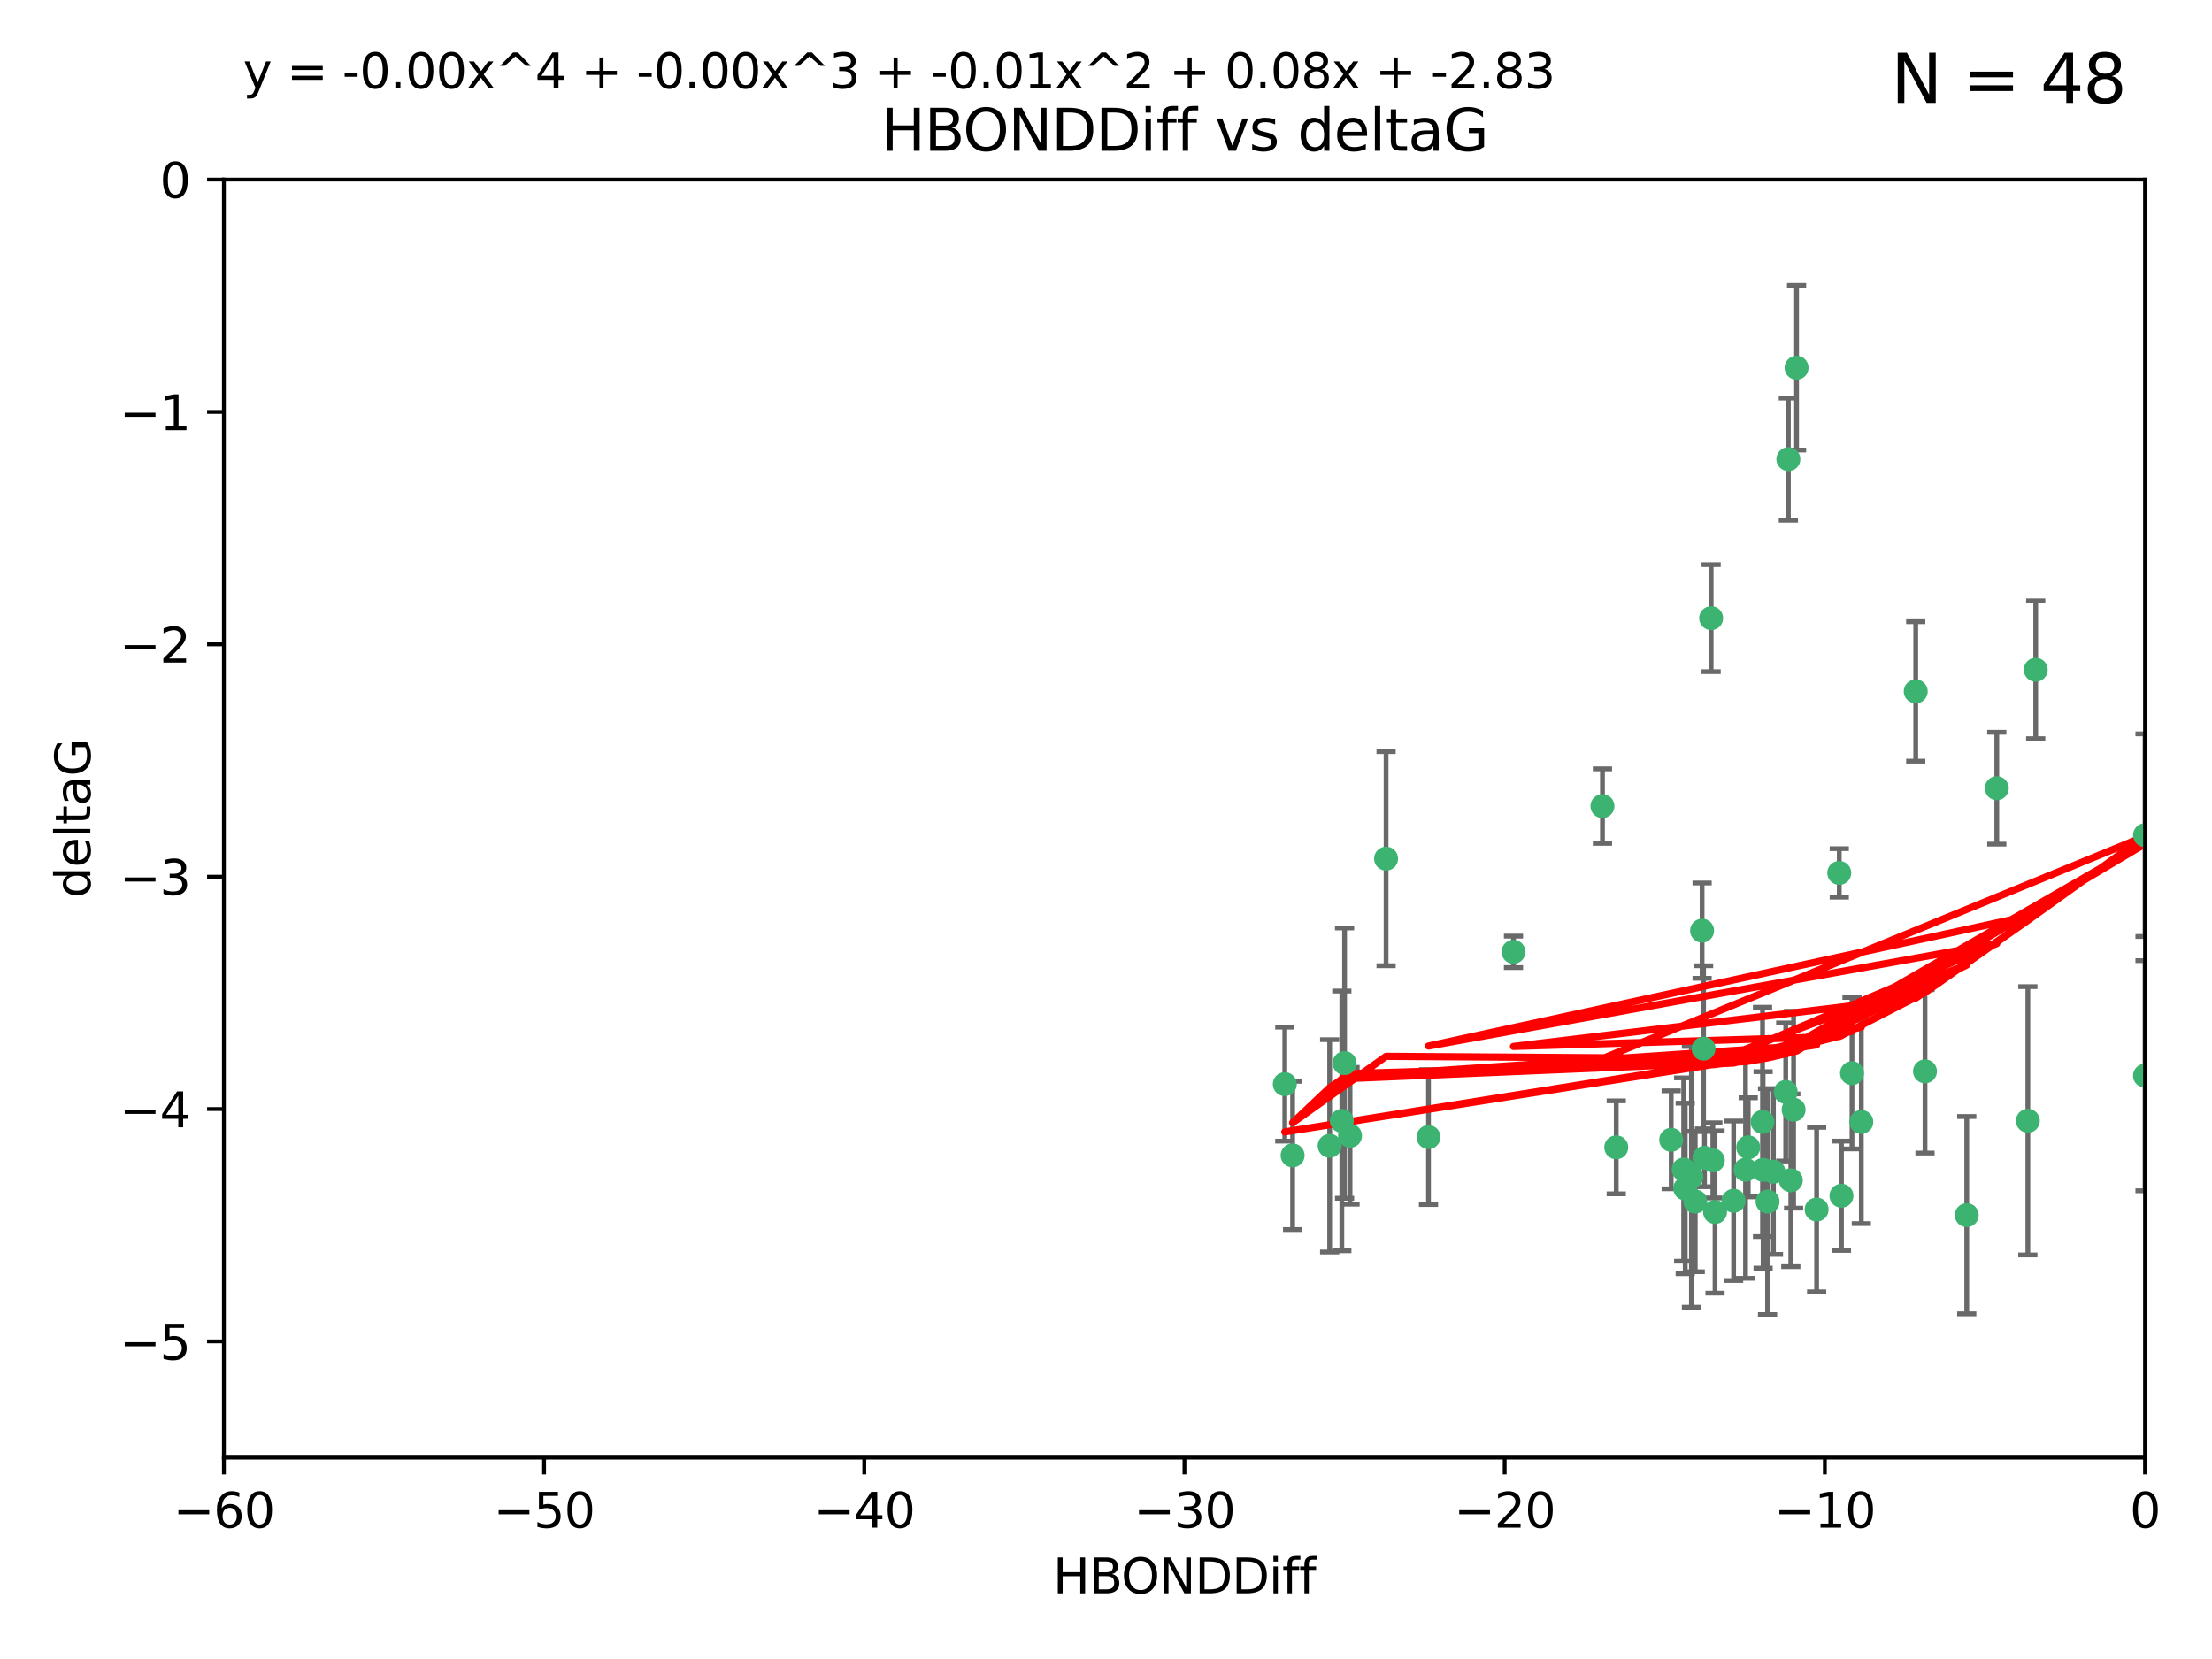 <?xml version="1.0" encoding="utf-8" standalone="no"?>
<!DOCTYPE svg PUBLIC "-//W3C//DTD SVG 1.1//EN"
  "http://www.w3.org/Graphics/SVG/1.1/DTD/svg11.dtd">
<svg xmlns:xlink="http://www.w3.org/1999/xlink" width="460.8pt" height="345.6pt" viewBox="0 0 460.8 345.6" xmlns="http://www.w3.org/2000/svg" version="1.1">
 <defs>
  <style type="text/css">*{stroke-linejoin: round; stroke-linecap: butt}</style>
 </defs>
 <g id="figure_1">
  <g id="patch_1">
   <path d="M 0 345.6 
L 460.8 345.6 
L 460.8 0 
L 0 0 
z
" style="fill: #ffffff"/>
  </g>
  <g id="axes_1">
   <g id="patch_2">
    <path d="M 46.64 303.64 
L 446.85 303.64 
L 446.85 37.411 
L 46.64 37.411 
z
" style="fill: #ffffff"/>
   </g>
   <g id="PathCollection_1">
    <defs>
     <path id="md01dcda04d" d="M 0 1.118 
C 0.297 1.118 0.581 1 0.791 0.791 
C 1 0.581 1.118 0.297 1.118 0 
C 1.118 -0.297 1 -0.581 0.791 -0.791 
C 0.581 -1 0.297 -1.118 0 -1.118 
C -0.297 -1.118 -0.581 -1 -0.791 -0.791 
C -1 -0.581 -1.118 -0.297 -1.118 0 
C -1.118 0.297 -1 0.581 -0.791 0.791 
C -0.581 1 -0.297 1.118 0 1.118 
z
" style="stroke: #3cb371"/>
    </defs>
    <g clip-path="url(#p0877b8b61f)">
     <use xlink:href="#md01dcda04d" x="364.189" y="239.011" style="fill: #3cb371; stroke: #3cb371"/>
     <use xlink:href="#md01dcda04d" x="368.215" y="250.316" style="fill: #3cb371; stroke: #3cb371"/>
     <use xlink:href="#md01dcda04d" x="373.059" y="245.88" style="fill: #3cb371; stroke: #3cb371"/>
     <use xlink:href="#md01dcda04d" x="373.64" y="231.167" style="fill: #3cb371; stroke: #3cb371"/>
     <use xlink:href="#md01dcda04d" x="352.356" y="245.151" style="fill: #3cb371; stroke: #3cb371"/>
     <use xlink:href="#md01dcda04d" x="336.694" y="239.012" style="fill: #3cb371; stroke: #3cb371"/>
     <use xlink:href="#md01dcda04d" x="351.062" y="247.575" style="fill: #3cb371; stroke: #3cb371"/>
     <use xlink:href="#md01dcda04d" x="383.608" y="249.096" style="fill: #3cb371; stroke: #3cb371"/>
     <use xlink:href="#md01dcda04d" x="361.144" y="250.142" style="fill: #3cb371; stroke: #3cb371"/>
     <use xlink:href="#md01dcda04d" x="350.738" y="243.641" style="fill: #3cb371; stroke: #3cb371"/>
     <use xlink:href="#md01dcda04d" x="378.435" y="251.967" style="fill: #3cb371; stroke: #3cb371"/>
     <use xlink:href="#md01dcda04d" x="280.099" y="221.462" style="fill: #3cb371; stroke: #3cb371"/>
     <use xlink:href="#md01dcda04d" x="279.527" y="233.502" style="fill: #3cb371; stroke: #3cb371"/>
     <use xlink:href="#md01dcda04d" x="348.14" y="237.443" style="fill: #3cb371; stroke: #3cb371"/>
     <use xlink:href="#md01dcda04d" x="363.626" y="243.675" style="fill: #3cb371; stroke: #3cb371"/>
     <use xlink:href="#md01dcda04d" x="281.237" y="236.602" style="fill: #3cb371; stroke: #3cb371"/>
     <use xlink:href="#md01dcda04d" x="276.992" y="238.695" style="fill: #3cb371; stroke: #3cb371"/>
     <use xlink:href="#md01dcda04d" x="269.274" y="240.695" style="fill: #3cb371; stroke: #3cb371"/>
     <use xlink:href="#md01dcda04d" x="288.745" y="178.869" style="fill: #3cb371; stroke: #3cb371"/>
     <use xlink:href="#md01dcda04d" x="367.286" y="243.713" style="fill: #3cb371; stroke: #3cb371"/>
     <use xlink:href="#md01dcda04d" x="367.169" y="233.712" style="fill: #3cb371; stroke: #3cb371"/>
     <use xlink:href="#md01dcda04d" x="356.818" y="241.73" style="fill: #3cb371; stroke: #3cb371"/>
     <use xlink:href="#md01dcda04d" x="369.439" y="244.088" style="fill: #3cb371; stroke: #3cb371"/>
     <use xlink:href="#md01dcda04d" x="461.043" y="141.469" style="fill: #3cb371; stroke: #3cb371"/>
     <use xlink:href="#md01dcda04d" x="374.258" y="76.602" style="fill: #3cb371; stroke: #3cb371"/>
     <use xlink:href="#md01dcda04d" x="355.078" y="241.193" style="fill: #3cb371; stroke: #3cb371"/>
     <use xlink:href="#md01dcda04d" x="387.747" y="233.723" style="fill: #3cb371; stroke: #3cb371"/>
     <use xlink:href="#md01dcda04d" x="357.274" y="252.481" style="fill: #3cb371; stroke: #3cb371"/>
     <use xlink:href="#md01dcda04d" x="353.151" y="250.302" style="fill: #3cb371; stroke: #3cb371"/>
     <use xlink:href="#md01dcda04d" x="385.806" y="223.559" style="fill: #3cb371; stroke: #3cb371"/>
     <use xlink:href="#md01dcda04d" x="354.578" y="193.873" style="fill: #3cb371; stroke: #3cb371"/>
     <use xlink:href="#md01dcda04d" x="372.551" y="95.653" style="fill: #3cb371; stroke: #3cb371"/>
     <use xlink:href="#md01dcda04d" x="371.999" y="227.477" style="fill: #3cb371; stroke: #3cb371"/>
     <use xlink:href="#md01dcda04d" x="409.709" y="253.138" style="fill: #3cb371; stroke: #3cb371"/>
     <use xlink:href="#md01dcda04d" x="354.889" y="218.451" style="fill: #3cb371; stroke: #3cb371"/>
     <use xlink:href="#md01dcda04d" x="267.647" y="225.849" style="fill: #3cb371; stroke: #3cb371"/>
     <use xlink:href="#md01dcda04d" x="356.461" y="128.766" style="fill: #3cb371; stroke: #3cb371"/>
     <use xlink:href="#md01dcda04d" x="415.968" y="164.196" style="fill: #3cb371; stroke: #3cb371"/>
     <use xlink:href="#md01dcda04d" x="297.583" y="236.875" style="fill: #3cb371; stroke: #3cb371"/>
     <use xlink:href="#md01dcda04d" x="424.077" y="139.522" style="fill: #3cb371; stroke: #3cb371"/>
     <use xlink:href="#md01dcda04d" x="399.08" y="144.029" style="fill: #3cb371; stroke: #3cb371"/>
     <use xlink:href="#md01dcda04d" x="315.286" y="198.286" style="fill: #3cb371; stroke: #3cb371"/>
     <use xlink:href="#md01dcda04d" x="383.153" y="181.846" style="fill: #3cb371; stroke: #3cb371"/>
     <use xlink:href="#md01dcda04d" x="401.013" y="223.183" style="fill: #3cb371; stroke: #3cb371"/>
     <use xlink:href="#md01dcda04d" x="422.439" y="233.481" style="fill: #3cb371; stroke: #3cb371"/>
     <use xlink:href="#md01dcda04d" x="446.85" y="173.979" style="fill: #3cb371; stroke: #3cb371"/>
     <use xlink:href="#md01dcda04d" x="446.85" y="224.085" style="fill: #3cb371; stroke: #3cb371"/>
     <use xlink:href="#md01dcda04d" x="333.82" y="167.925" style="fill: #3cb371; stroke: #3cb371"/>
    </g>
   </g>
   <g id="matplotlib.axis_1">
    <g id="xtick_1">
     <g id="line2d_1">
      <defs>
       <path id="meee7276024" d="M 0 0 
L 0 3.5 
" style="stroke: #000000; stroke-width: 0.8"/>
      </defs>
      <g>
       <use xlink:href="#meee7276024" x="46.64" y="303.64" style="stroke: #000000; stroke-width: 0.8"/>
      </g>
     </g>
     <g id="text_1">
      <!-- −60 -->
      <g transform="translate(36.088 318.238)scale(0.1 -0.1)">
       <defs>
        <path id="DejaVuSans-2212" d="M 678 2272 
L 4684 2272 
L 4684 1741 
L 678 1741 
L 678 2272 
z
" transform="scale(0.016)"/>
        <path id="DejaVuSans-36" d="M 2113 2584 
Q 1688 2584 1439 2293 
Q 1191 2003 1191 1497 
Q 1191 994 1439 701 
Q 1688 409 2113 409 
Q 2538 409 2786 701 
Q 3034 994 3034 1497 
Q 3034 2003 2786 2293 
Q 2538 2584 2113 2584 
z
M 3366 4563 
L 3366 3988 
Q 3128 4100 2886 4159 
Q 2644 4219 2406 4219 
Q 1781 4219 1451 3797 
Q 1122 3375 1075 2522 
Q 1259 2794 1537 2939 
Q 1816 3084 2150 3084 
Q 2853 3084 3261 2657 
Q 3669 2231 3669 1497 
Q 3669 778 3244 343 
Q 2819 -91 2113 -91 
Q 1303 -91 875 529 
Q 447 1150 447 2328 
Q 447 3434 972 4092 
Q 1497 4750 2381 4750 
Q 2619 4750 2861 4703 
Q 3103 4656 3366 4563 
z
" transform="scale(0.016)"/>
        <path id="DejaVuSans-30" d="M 2034 4250 
Q 1547 4250 1301 3770 
Q 1056 3291 1056 2328 
Q 1056 1369 1301 889 
Q 1547 409 2034 409 
Q 2525 409 2770 889 
Q 3016 1369 3016 2328 
Q 3016 3291 2770 3770 
Q 2525 4250 2034 4250 
z
M 2034 4750 
Q 2819 4750 3233 4129 
Q 3647 3509 3647 2328 
Q 3647 1150 3233 529 
Q 2819 -91 2034 -91 
Q 1250 -91 836 529 
Q 422 1150 422 2328 
Q 422 3509 836 4129 
Q 1250 4750 2034 4750 
z
" transform="scale(0.016)"/>
       </defs>
       <use xlink:href="#DejaVuSans-2212"/>
       <use xlink:href="#DejaVuSans-36" x="83.789"/>
       <use xlink:href="#DejaVuSans-30" x="147.412"/>
      </g>
     </g>
    </g>
    <g id="xtick_2">
     <g id="line2d_2">
      <g>
       <use xlink:href="#meee7276024" x="113.342" y="303.64" style="stroke: #000000; stroke-width: 0.8"/>
      </g>
     </g>
     <g id="text_2">
      <!-- −50 -->
      <g transform="translate(102.789 318.238)scale(0.1 -0.1)">
       <defs>
        <path id="DejaVuSans-35" d="M 691 4666 
L 3169 4666 
L 3169 4134 
L 1269 4134 
L 1269 2991 
Q 1406 3038 1543 3061 
Q 1681 3084 1819 3084 
Q 2600 3084 3056 2656 
Q 3513 2228 3513 1497 
Q 3513 744 3044 326 
Q 2575 -91 1722 -91 
Q 1428 -91 1123 -41 
Q 819 9 494 109 
L 494 744 
Q 775 591 1075 516 
Q 1375 441 1709 441 
Q 2250 441 2565 725 
Q 2881 1009 2881 1497 
Q 2881 1984 2565 2268 
Q 2250 2553 1709 2553 
Q 1456 2553 1204 2497 
Q 953 2441 691 2322 
L 691 4666 
z
" transform="scale(0.016)"/>
       </defs>
       <use xlink:href="#DejaVuSans-2212"/>
       <use xlink:href="#DejaVuSans-35" x="83.789"/>
       <use xlink:href="#DejaVuSans-30" x="147.412"/>
      </g>
     </g>
    </g>
    <g id="xtick_3">
     <g id="line2d_3">
      <g>
       <use xlink:href="#meee7276024" x="180.043" y="303.64" style="stroke: #000000; stroke-width: 0.8"/>
      </g>
     </g>
     <g id="text_3">
      <!-- −40 -->
      <g transform="translate(169.491 318.238)scale(0.1 -0.1)">
       <defs>
        <path id="DejaVuSans-34" d="M 2419 4116 
L 825 1625 
L 2419 1625 
L 2419 4116 
z
M 2253 4666 
L 3047 4666 
L 3047 1625 
L 3713 1625 
L 3713 1100 
L 3047 1100 
L 3047 0 
L 2419 0 
L 2419 1100 
L 313 1100 
L 313 1709 
L 2253 4666 
z
" transform="scale(0.016)"/>
       </defs>
       <use xlink:href="#DejaVuSans-2212"/>
       <use xlink:href="#DejaVuSans-34" x="83.789"/>
       <use xlink:href="#DejaVuSans-30" x="147.412"/>
      </g>
     </g>
    </g>
    <g id="xtick_4">
     <g id="line2d_4">
      <g>
       <use xlink:href="#meee7276024" x="246.745" y="303.64" style="stroke: #000000; stroke-width: 0.8"/>
      </g>
     </g>
     <g id="text_4">
      <!-- −30 -->
      <g transform="translate(236.193 318.238)scale(0.1 -0.1)">
       <defs>
        <path id="DejaVuSans-33" d="M 2597 2516 
Q 3050 2419 3304 2112 
Q 3559 1806 3559 1356 
Q 3559 666 3084 287 
Q 2609 -91 1734 -91 
Q 1441 -91 1130 -33 
Q 819 25 488 141 
L 488 750 
Q 750 597 1062 519 
Q 1375 441 1716 441 
Q 2309 441 2620 675 
Q 2931 909 2931 1356 
Q 2931 1769 2642 2001 
Q 2353 2234 1838 2234 
L 1294 2234 
L 1294 2753 
L 1863 2753 
Q 2328 2753 2575 2939 
Q 2822 3125 2822 3475 
Q 2822 3834 2567 4026 
Q 2313 4219 1838 4219 
Q 1578 4219 1281 4162 
Q 984 4106 628 3988 
L 628 4550 
Q 988 4650 1302 4700 
Q 1616 4750 1894 4750 
Q 2613 4750 3031 4423 
Q 3450 4097 3450 3541 
Q 3450 3153 3228 2886 
Q 3006 2619 2597 2516 
z
" transform="scale(0.016)"/>
       </defs>
       <use xlink:href="#DejaVuSans-2212"/>
       <use xlink:href="#DejaVuSans-33" x="83.789"/>
       <use xlink:href="#DejaVuSans-30" x="147.412"/>
      </g>
     </g>
    </g>
    <g id="xtick_5">
     <g id="line2d_5">
      <g>
       <use xlink:href="#meee7276024" x="313.447" y="303.64" style="stroke: #000000; stroke-width: 0.8"/>
      </g>
     </g>
     <g id="text_5">
      <!-- −20 -->
      <g transform="translate(302.894 318.238)scale(0.1 -0.1)">
       <defs>
        <path id="DejaVuSans-32" d="M 1228 531 
L 3431 531 
L 3431 0 
L 469 0 
L 469 531 
Q 828 903 1448 1529 
Q 2069 2156 2228 2338 
Q 2531 2678 2651 2914 
Q 2772 3150 2772 3378 
Q 2772 3750 2511 3984 
Q 2250 4219 1831 4219 
Q 1534 4219 1204 4116 
Q 875 4013 500 3803 
L 500 4441 
Q 881 4594 1212 4672 
Q 1544 4750 1819 4750 
Q 2544 4750 2975 4387 
Q 3406 4025 3406 3419 
Q 3406 3131 3298 2873 
Q 3191 2616 2906 2266 
Q 2828 2175 2409 1742 
Q 1991 1309 1228 531 
z
" transform="scale(0.016)"/>
       </defs>
       <use xlink:href="#DejaVuSans-2212"/>
       <use xlink:href="#DejaVuSans-32" x="83.789"/>
       <use xlink:href="#DejaVuSans-30" x="147.412"/>
      </g>
     </g>
    </g>
    <g id="xtick_6">
     <g id="line2d_6">
      <g>
       <use xlink:href="#meee7276024" x="380.148" y="303.64" style="stroke: #000000; stroke-width: 0.8"/>
      </g>
     </g>
     <g id="text_6">
      <!-- −10 -->
      <g transform="translate(369.596 318.238)scale(0.1 -0.1)">
       <defs>
        <path id="DejaVuSans-31" d="M 794 531 
L 1825 531 
L 1825 4091 
L 703 3866 
L 703 4441 
L 1819 4666 
L 2450 4666 
L 2450 531 
L 3481 531 
L 3481 0 
L 794 0 
L 794 531 
z
" transform="scale(0.016)"/>
       </defs>
       <use xlink:href="#DejaVuSans-2212"/>
       <use xlink:href="#DejaVuSans-31" x="83.789"/>
       <use xlink:href="#DejaVuSans-30" x="147.412"/>
      </g>
     </g>
    </g>
    <g id="xtick_7">
     <g id="line2d_7">
      <g>
       <use xlink:href="#meee7276024" x="446.85" y="303.64" style="stroke: #000000; stroke-width: 0.8"/>
      </g>
     </g>
     <g id="text_7">
      <!-- 0 -->
      <g transform="translate(443.669 318.238)scale(0.1 -0.1)">
       <use xlink:href="#DejaVuSans-30"/>
      </g>
     </g>
    </g>
    <g id="text_8">
     <!-- HBONDDiff -->
     <g transform="translate(219.356 331.917)scale(0.1 -0.1)">
      <defs>
       <path id="DejaVuSans-48" d="M 628 4666 
L 1259 4666 
L 1259 2753 
L 3553 2753 
L 3553 4666 
L 4184 4666 
L 4184 0 
L 3553 0 
L 3553 2222 
L 1259 2222 
L 1259 0 
L 628 0 
L 628 4666 
z
" transform="scale(0.016)"/>
       <path id="DejaVuSans-42" d="M 1259 2228 
L 1259 519 
L 2272 519 
Q 2781 519 3026 730 
Q 3272 941 3272 1375 
Q 3272 1813 3026 2020 
Q 2781 2228 2272 2228 
L 1259 2228 
z
M 1259 4147 
L 1259 2741 
L 2194 2741 
Q 2656 2741 2882 2914 
Q 3109 3088 3109 3444 
Q 3109 3797 2882 3972 
Q 2656 4147 2194 4147 
L 1259 4147 
z
M 628 4666 
L 2241 4666 
Q 2963 4666 3353 4366 
Q 3744 4066 3744 3513 
Q 3744 3084 3544 2831 
Q 3344 2578 2956 2516 
Q 3422 2416 3680 2098 
Q 3938 1781 3938 1306 
Q 3938 681 3513 340 
Q 3088 0 2303 0 
L 628 0 
L 628 4666 
z
" transform="scale(0.016)"/>
       <path id="DejaVuSans-4f" d="M 2522 4238 
Q 1834 4238 1429 3725 
Q 1025 3213 1025 2328 
Q 1025 1447 1429 934 
Q 1834 422 2522 422 
Q 3209 422 3611 934 
Q 4013 1447 4013 2328 
Q 4013 3213 3611 3725 
Q 3209 4238 2522 4238 
z
M 2522 4750 
Q 3503 4750 4090 4092 
Q 4678 3434 4678 2328 
Q 4678 1225 4090 567 
Q 3503 -91 2522 -91 
Q 1538 -91 948 565 
Q 359 1222 359 2328 
Q 359 3434 948 4092 
Q 1538 4750 2522 4750 
z
" transform="scale(0.016)"/>
       <path id="DejaVuSans-4e" d="M 628 4666 
L 1478 4666 
L 3547 763 
L 3547 4666 
L 4159 4666 
L 4159 0 
L 3309 0 
L 1241 3903 
L 1241 0 
L 628 0 
L 628 4666 
z
" transform="scale(0.016)"/>
       <path id="DejaVuSans-44" d="M 1259 4147 
L 1259 519 
L 2022 519 
Q 2988 519 3436 956 
Q 3884 1394 3884 2338 
Q 3884 3275 3436 3711 
Q 2988 4147 2022 4147 
L 1259 4147 
z
M 628 4666 
L 1925 4666 
Q 3281 4666 3915 4102 
Q 4550 3538 4550 2338 
Q 4550 1131 3912 565 
Q 3275 0 1925 0 
L 628 0 
L 628 4666 
z
" transform="scale(0.016)"/>
       <path id="DejaVuSans-69" d="M 603 3500 
L 1178 3500 
L 1178 0 
L 603 0 
L 603 3500 
z
M 603 4863 
L 1178 4863 
L 1178 4134 
L 603 4134 
L 603 4863 
z
" transform="scale(0.016)"/>
       <path id="DejaVuSans-66" d="M 2375 4863 
L 2375 4384 
L 1825 4384 
Q 1516 4384 1395 4259 
Q 1275 4134 1275 3809 
L 1275 3500 
L 2222 3500 
L 2222 3053 
L 1275 3053 
L 1275 0 
L 697 0 
L 697 3053 
L 147 3053 
L 147 3500 
L 697 3500 
L 697 3744 
Q 697 4328 969 4595 
Q 1241 4863 1831 4863 
L 2375 4863 
z
" transform="scale(0.016)"/>
      </defs>
      <use xlink:href="#DejaVuSans-48"/>
      <use xlink:href="#DejaVuSans-42" x="75.195"/>
      <use xlink:href="#DejaVuSans-4f" x="142.049"/>
      <use xlink:href="#DejaVuSans-4e" x="220.76"/>
      <use xlink:href="#DejaVuSans-44" x="295.564"/>
      <use xlink:href="#DejaVuSans-44" x="372.566"/>
      <use xlink:href="#DejaVuSans-69" x="449.568"/>
      <use xlink:href="#DejaVuSans-66" x="477.352"/>
      <use xlink:href="#DejaVuSans-66" x="512.557"/>
     </g>
    </g>
   </g>
   <g id="matplotlib.axis_2">
    <g id="ytick_1">
     <g id="line2d_8">
      <defs>
       <path id="mfb190c8346" d="M 0 0 
L -3.5 0 
" style="stroke: #000000; stroke-width: 0.8"/>
      </defs>
      <g>
       <use xlink:href="#mfb190c8346" x="46.64" y="279.437" style="stroke: #000000; stroke-width: 0.8"/>
      </g>
     </g>
     <g id="text_9">
      <!-- −5 -->
      <g transform="translate(24.898 283.237)scale(0.1 -0.1)">
       <use xlink:href="#DejaVuSans-2212"/>
       <use xlink:href="#DejaVuSans-35" x="83.789"/>
      </g>
     </g>
    </g>
    <g id="ytick_2">
     <g id="line2d_9">
      <g>
       <use xlink:href="#mfb190c8346" x="46.64" y="231.032" style="stroke: #000000; stroke-width: 0.8"/>
      </g>
     </g>
     <g id="text_10">
      <!-- −4 -->
      <g transform="translate(24.898 234.831)scale(0.1 -0.1)">
       <use xlink:href="#DejaVuSans-2212"/>
       <use xlink:href="#DejaVuSans-34" x="83.789"/>
      </g>
     </g>
    </g>
    <g id="ytick_3">
     <g id="line2d_10">
      <g>
       <use xlink:href="#mfb190c8346" x="46.64" y="182.627" style="stroke: #000000; stroke-width: 0.8"/>
      </g>
     </g>
     <g id="text_11">
      <!-- −3 -->
      <g transform="translate(24.898 186.426)scale(0.1 -0.1)">
       <use xlink:href="#DejaVuSans-2212"/>
       <use xlink:href="#DejaVuSans-33" x="83.789"/>
      </g>
     </g>
    </g>
    <g id="ytick_4">
     <g id="line2d_11">
      <g>
       <use xlink:href="#mfb190c8346" x="46.64" y="134.222" style="stroke: #000000; stroke-width: 0.8"/>
      </g>
     </g>
     <g id="text_12">
      <!-- −2 -->
      <g transform="translate(24.898 138.021)scale(0.1 -0.1)">
       <use xlink:href="#DejaVuSans-2212"/>
       <use xlink:href="#DejaVuSans-32" x="83.789"/>
      </g>
     </g>
    </g>
    <g id="ytick_5">
     <g id="line2d_12">
      <g>
       <use xlink:href="#mfb190c8346" x="46.64" y="85.816" style="stroke: #000000; stroke-width: 0.8"/>
      </g>
     </g>
     <g id="text_13">
      <!-- −1 -->
      <g transform="translate(24.898 89.616)scale(0.1 -0.1)">
       <use xlink:href="#DejaVuSans-2212"/>
       <use xlink:href="#DejaVuSans-31" x="83.789"/>
      </g>
     </g>
    </g>
    <g id="ytick_6">
     <g id="line2d_13">
      <g>
       <use xlink:href="#mfb190c8346" x="46.64" y="37.411" style="stroke: #000000; stroke-width: 0.8"/>
      </g>
     </g>
     <g id="text_14">
      <!-- 0 -->
      <g transform="translate(33.278 41.21)scale(0.1 -0.1)">
       <use xlink:href="#DejaVuSans-30"/>
      </g>
     </g>
    </g>
    <g id="text_15">
     <!-- deltaG -->
     <g transform="translate(18.818 187.064)rotate(-90)scale(0.1 -0.1)">
      <defs>
       <path id="DejaVuSans-64" d="M 2906 2969 
L 2906 4863 
L 3481 4863 
L 3481 0 
L 2906 0 
L 2906 525 
Q 2725 213 2448 61 
Q 2172 -91 1784 -91 
Q 1150 -91 751 415 
Q 353 922 353 1747 
Q 353 2572 751 3078 
Q 1150 3584 1784 3584 
Q 2172 3584 2448 3432 
Q 2725 3281 2906 2969 
z
M 947 1747 
Q 947 1113 1208 752 
Q 1469 391 1925 391 
Q 2381 391 2643 752 
Q 2906 1113 2906 1747 
Q 2906 2381 2643 2742 
Q 2381 3103 1925 3103 
Q 1469 3103 1208 2742 
Q 947 2381 947 1747 
z
" transform="scale(0.016)"/>
       <path id="DejaVuSans-65" d="M 3597 1894 
L 3597 1613 
L 953 1613 
Q 991 1019 1311 708 
Q 1631 397 2203 397 
Q 2534 397 2845 478 
Q 3156 559 3463 722 
L 3463 178 
Q 3153 47 2828 -22 
Q 2503 -91 2169 -91 
Q 1331 -91 842 396 
Q 353 884 353 1716 
Q 353 2575 817 3079 
Q 1281 3584 2069 3584 
Q 2775 3584 3186 3129 
Q 3597 2675 3597 1894 
z
M 3022 2063 
Q 3016 2534 2758 2815 
Q 2500 3097 2075 3097 
Q 1594 3097 1305 2825 
Q 1016 2553 972 2059 
L 3022 2063 
z
" transform="scale(0.016)"/>
       <path id="DejaVuSans-6c" d="M 603 4863 
L 1178 4863 
L 1178 0 
L 603 0 
L 603 4863 
z
" transform="scale(0.016)"/>
       <path id="DejaVuSans-74" d="M 1172 4494 
L 1172 3500 
L 2356 3500 
L 2356 3053 
L 1172 3053 
L 1172 1153 
Q 1172 725 1289 603 
Q 1406 481 1766 481 
L 2356 481 
L 2356 0 
L 1766 0 
Q 1100 0 847 248 
Q 594 497 594 1153 
L 594 3053 
L 172 3053 
L 172 3500 
L 594 3500 
L 594 4494 
L 1172 4494 
z
" transform="scale(0.016)"/>
       <path id="DejaVuSans-61" d="M 2194 1759 
Q 1497 1759 1228 1600 
Q 959 1441 959 1056 
Q 959 750 1161 570 
Q 1363 391 1709 391 
Q 2188 391 2477 730 
Q 2766 1069 2766 1631 
L 2766 1759 
L 2194 1759 
z
M 3341 1997 
L 3341 0 
L 2766 0 
L 2766 531 
Q 2569 213 2275 61 
Q 1981 -91 1556 -91 
Q 1019 -91 701 211 
Q 384 513 384 1019 
Q 384 1609 779 1909 
Q 1175 2209 1959 2209 
L 2766 2209 
L 2766 2266 
Q 2766 2663 2505 2880 
Q 2244 3097 1772 3097 
Q 1472 3097 1187 3025 
Q 903 2953 641 2809 
L 641 3341 
Q 956 3463 1253 3523 
Q 1550 3584 1831 3584 
Q 2591 3584 2966 3190 
Q 3341 2797 3341 1997 
z
" transform="scale(0.016)"/>
       <path id="DejaVuSans-47" d="M 3809 666 
L 3809 1919 
L 2778 1919 
L 2778 2438 
L 4434 2438 
L 4434 434 
Q 4069 175 3628 42 
Q 3188 -91 2688 -91 
Q 1594 -91 976 548 
Q 359 1188 359 2328 
Q 359 3472 976 4111 
Q 1594 4750 2688 4750 
Q 3144 4750 3555 4637 
Q 3966 4525 4313 4306 
L 4313 3634 
Q 3963 3931 3569 4081 
Q 3175 4231 2741 4231 
Q 1884 4231 1454 3753 
Q 1025 3275 1025 2328 
Q 1025 1384 1454 906 
Q 1884 428 2741 428 
Q 3075 428 3337 486 
Q 3600 544 3809 666 
z
" transform="scale(0.016)"/>
      </defs>
      <use xlink:href="#DejaVuSans-64"/>
      <use xlink:href="#DejaVuSans-65" x="63.477"/>
      <use xlink:href="#DejaVuSans-6c" x="125"/>
      <use xlink:href="#DejaVuSans-74" x="152.783"/>
      <use xlink:href="#DejaVuSans-61" x="191.992"/>
      <use xlink:href="#DejaVuSans-47" x="253.271"/>
     </g>
    </g>
   </g>
   <g id="LineCollection_1">
    <path d="M 364.189 249.332 
L 364.189 228.691 
" clip-path="url(#p0877b8b61f)" style="fill: none; stroke: #696969"/>
    <path d="M 368.215 273.851 
L 368.215 226.78 
" clip-path="url(#p0877b8b61f)" style="fill: none; stroke: #696969"/>
    <path d="M 373.059 263.87 
L 373.059 227.891 
" clip-path="url(#p0877b8b61f)" style="fill: none; stroke: #696969"/>
    <path d="M 373.64 251.678 
L 373.64 210.656 
" clip-path="url(#p0877b8b61f)" style="fill: none; stroke: #696969"/>
    <path d="M 352.356 272.312 
L 352.356 217.99 
" clip-path="url(#p0877b8b61f)" style="fill: none; stroke: #696969"/>
    <path d="M 336.694 248.696 
L 336.694 229.327 
" clip-path="url(#p0877b8b61f)" style="fill: none; stroke: #696969"/>
    <path d="M 351.062 265.34 
L 351.062 229.81 
" clip-path="url(#p0877b8b61f)" style="fill: none; stroke: #696969"/>
    <path d="M 383.608 260.481 
L 383.608 237.71 
" clip-path="url(#p0877b8b61f)" style="fill: none; stroke: #696969"/>
    <path d="M 361.144 266.753 
L 361.144 233.531 
" clip-path="url(#p0877b8b61f)" style="fill: none; stroke: #696969"/>
    <path d="M 350.738 262.737 
L 350.738 224.544 
" clip-path="url(#p0877b8b61f)" style="fill: none; stroke: #696969"/>
    <path d="M 378.435 269.097 
L 378.435 234.836 
" clip-path="url(#p0877b8b61f)" style="fill: none; stroke: #696969"/>
    <path d="M 280.099 249.617 
L 280.099 193.307 
" clip-path="url(#p0877b8b61f)" style="fill: none; stroke: #696969"/>
    <path d="M 279.527 260.554 
L 279.527 206.45 
" clip-path="url(#p0877b8b61f)" style="fill: none; stroke: #696969"/>
    <path d="M 348.14 247.65 
L 348.14 227.236 
" clip-path="url(#p0877b8b61f)" style="fill: none; stroke: #696969"/>
    <path d="M 363.626 266.303 
L 363.626 221.048 
" clip-path="url(#p0877b8b61f)" style="fill: none; stroke: #696969"/>
    <path d="M 281.237 250.846 
L 281.237 222.359 
" clip-path="url(#p0877b8b61f)" style="fill: none; stroke: #696969"/>
    <path d="M 276.992 260.812 
L 276.992 216.578 
" clip-path="url(#p0877b8b61f)" style="fill: none; stroke: #696969"/>
    <path d="M 269.274 256.139 
L 269.274 225.251 
" clip-path="url(#p0877b8b61f)" style="fill: none; stroke: #696969"/>
    <path d="M 288.745 201.178 
L 288.745 156.56 
" clip-path="url(#p0877b8b61f)" style="fill: none; stroke: #696969"/>
    <path d="M 367.286 264.178 
L 367.286 223.248 
" clip-path="url(#p0877b8b61f)" style="fill: none; stroke: #696969"/>
    <path d="M 367.169 257.598 
L 367.169 209.826 
" clip-path="url(#p0877b8b61f)" style="fill: none; stroke: #696969"/>
    <path d="M 356.818 249.557 
L 356.818 233.903 
" clip-path="url(#p0877b8b61f)" style="fill: none; stroke: #696969"/>
    <path d="M 369.439 261.318 
L 369.439 226.858 
" clip-path="url(#p0877b8b61f)" style="fill: none; stroke: #696969"/>
    <path d="M 461.043 146.137 
L 461.043 136.802 
" clip-path="url(#p0877b8b61f)" style="fill: none; stroke: #696969"/>
    <path d="M 374.258 93.762 
L 374.258 59.442 
" clip-path="url(#p0877b8b61f)" style="fill: none; stroke: #696969"/>
    <path d="M 355.078 247.22 
L 355.078 235.166 
" clip-path="url(#p0877b8b61f)" style="fill: none; stroke: #696969"/>
    <path d="M 387.747 254.896 
L 387.747 212.549 
" clip-path="url(#p0877b8b61f)" style="fill: none; stroke: #696969"/>
    <path d="M 357.274 269.381 
L 357.274 235.581 
" clip-path="url(#p0877b8b61f)" style="fill: none; stroke: #696969"/>
    <path d="M 353.151 264.925 
L 353.151 235.679 
" clip-path="url(#p0877b8b61f)" style="fill: none; stroke: #696969"/>
    <path d="M 385.806 239.336 
L 385.806 207.781 
" clip-path="url(#p0877b8b61f)" style="fill: none; stroke: #696969"/>
    <path d="M 354.578 203.802 
L 354.578 183.944 
" clip-path="url(#p0877b8b61f)" style="fill: none; stroke: #696969"/>
    <path d="M 372.551 108.382 
L 372.551 82.923 
" clip-path="url(#p0877b8b61f)" style="fill: none; stroke: #696969"/>
    <path d="M 371.999 241.86 
L 371.999 213.095 
" clip-path="url(#p0877b8b61f)" style="fill: none; stroke: #696969"/>
    <path d="M 409.709 273.691 
L 409.709 232.586 
" clip-path="url(#p0877b8b61f)" style="fill: none; stroke: #696969"/>
    <path d="M 354.889 235.713 
L 354.889 201.188 
" clip-path="url(#p0877b8b61f)" style="fill: none; stroke: #696969"/>
    <path d="M 267.647 237.72 
L 267.647 213.978 
" clip-path="url(#p0877b8b61f)" style="fill: none; stroke: #696969"/>
    <path d="M 356.461 139.92 
L 356.461 117.611 
" clip-path="url(#p0877b8b61f)" style="fill: none; stroke: #696969"/>
    <path d="M 415.968 175.847 
L 415.968 152.545 
" clip-path="url(#p0877b8b61f)" style="fill: none; stroke: #696969"/>
    <path d="M 297.583 250.922 
L 297.583 222.829 
" clip-path="url(#p0877b8b61f)" style="fill: none; stroke: #696969"/>
    <path d="M 424.077 153.884 
L 424.077 125.16 
" clip-path="url(#p0877b8b61f)" style="fill: none; stroke: #696969"/>
    <path d="M 399.08 158.556 
L 399.08 129.503 
" clip-path="url(#p0877b8b61f)" style="fill: none; stroke: #696969"/>
    <path d="M 315.286 201.563 
L 315.286 195.009 
" clip-path="url(#p0877b8b61f)" style="fill: none; stroke: #696969"/>
    <path d="M 383.153 186.895 
L 383.153 176.797 
" clip-path="url(#p0877b8b61f)" style="fill: none; stroke: #696969"/>
    <path d="M 401.013 240.197 
L 401.013 206.168 
" clip-path="url(#p0877b8b61f)" style="fill: none; stroke: #696969"/>
    <path d="M 422.439 261.427 
L 422.439 205.535 
" clip-path="url(#p0877b8b61f)" style="fill: none; stroke: #696969"/>
    <path d="M 446.85 195.085 
L 446.85 152.873 
" clip-path="url(#p0877b8b61f)" style="fill: none; stroke: #696969"/>
    <path d="M 446.85 248.056 
L 446.85 200.114 
" clip-path="url(#p0877b8b61f)" style="fill: none; stroke: #696969"/>
    <path d="M 333.82 175.69 
L 333.82 160.161 
" clip-path="url(#p0877b8b61f)" style="fill: none; stroke: #696969"/>
   </g>
   <g id="line2d_14">
    <defs>
     <path id="mbfa0951a81" d="M 2 0 
L -2 -0 
" style="stroke: #696969"/>
    </defs>
    <g clip-path="url(#p0877b8b61f)">
     <use xlink:href="#mbfa0951a81" x="364.189" y="249.332" style="fill: #696969; stroke: #696969"/>
     <use xlink:href="#mbfa0951a81" x="368.215" y="273.851" style="fill: #696969; stroke: #696969"/>
     <use xlink:href="#mbfa0951a81" x="373.059" y="263.87" style="fill: #696969; stroke: #696969"/>
     <use xlink:href="#mbfa0951a81" x="373.64" y="251.678" style="fill: #696969; stroke: #696969"/>
     <use xlink:href="#mbfa0951a81" x="352.356" y="272.312" style="fill: #696969; stroke: #696969"/>
     <use xlink:href="#mbfa0951a81" x="336.694" y="248.696" style="fill: #696969; stroke: #696969"/>
     <use xlink:href="#mbfa0951a81" x="351.062" y="265.34" style="fill: #696969; stroke: #696969"/>
     <use xlink:href="#mbfa0951a81" x="383.608" y="260.481" style="fill: #696969; stroke: #696969"/>
     <use xlink:href="#mbfa0951a81" x="361.144" y="266.753" style="fill: #696969; stroke: #696969"/>
     <use xlink:href="#mbfa0951a81" x="350.738" y="262.737" style="fill: #696969; stroke: #696969"/>
     <use xlink:href="#mbfa0951a81" x="378.435" y="269.097" style="fill: #696969; stroke: #696969"/>
     <use xlink:href="#mbfa0951a81" x="280.099" y="249.617" style="fill: #696969; stroke: #696969"/>
     <use xlink:href="#mbfa0951a81" x="279.527" y="260.554" style="fill: #696969; stroke: #696969"/>
     <use xlink:href="#mbfa0951a81" x="348.14" y="247.65" style="fill: #696969; stroke: #696969"/>
     <use xlink:href="#mbfa0951a81" x="363.626" y="266.303" style="fill: #696969; stroke: #696969"/>
     <use xlink:href="#mbfa0951a81" x="281.237" y="250.846" style="fill: #696969; stroke: #696969"/>
     <use xlink:href="#mbfa0951a81" x="276.992" y="260.812" style="fill: #696969; stroke: #696969"/>
     <use xlink:href="#mbfa0951a81" x="269.274" y="256.139" style="fill: #696969; stroke: #696969"/>
     <use xlink:href="#mbfa0951a81" x="288.745" y="201.178" style="fill: #696969; stroke: #696969"/>
     <use xlink:href="#mbfa0951a81" x="367.286" y="264.178" style="fill: #696969; stroke: #696969"/>
     <use xlink:href="#mbfa0951a81" x="367.169" y="257.598" style="fill: #696969; stroke: #696969"/>
     <use xlink:href="#mbfa0951a81" x="356.818" y="249.557" style="fill: #696969; stroke: #696969"/>
     <use xlink:href="#mbfa0951a81" x="369.439" y="261.318" style="fill: #696969; stroke: #696969"/>
     <use xlink:href="#mbfa0951a81" x="461.043" y="146.137" style="fill: #696969; stroke: #696969"/>
     <use xlink:href="#mbfa0951a81" x="374.258" y="93.762" style="fill: #696969; stroke: #696969"/>
     <use xlink:href="#mbfa0951a81" x="355.078" y="247.22" style="fill: #696969; stroke: #696969"/>
     <use xlink:href="#mbfa0951a81" x="387.747" y="254.896" style="fill: #696969; stroke: #696969"/>
     <use xlink:href="#mbfa0951a81" x="357.274" y="269.381" style="fill: #696969; stroke: #696969"/>
     <use xlink:href="#mbfa0951a81" x="353.151" y="264.925" style="fill: #696969; stroke: #696969"/>
     <use xlink:href="#mbfa0951a81" x="385.806" y="239.336" style="fill: #696969; stroke: #696969"/>
     <use xlink:href="#mbfa0951a81" x="354.578" y="203.802" style="fill: #696969; stroke: #696969"/>
     <use xlink:href="#mbfa0951a81" x="372.551" y="108.382" style="fill: #696969; stroke: #696969"/>
     <use xlink:href="#mbfa0951a81" x="371.999" y="241.86" style="fill: #696969; stroke: #696969"/>
     <use xlink:href="#mbfa0951a81" x="409.709" y="273.691" style="fill: #696969; stroke: #696969"/>
     <use xlink:href="#mbfa0951a81" x="354.889" y="235.713" style="fill: #696969; stroke: #696969"/>
     <use xlink:href="#mbfa0951a81" x="267.647" y="237.72" style="fill: #696969; stroke: #696969"/>
     <use xlink:href="#mbfa0951a81" x="356.461" y="139.92" style="fill: #696969; stroke: #696969"/>
     <use xlink:href="#mbfa0951a81" x="415.968" y="175.847" style="fill: #696969; stroke: #696969"/>
     <use xlink:href="#mbfa0951a81" x="297.583" y="250.922" style="fill: #696969; stroke: #696969"/>
     <use xlink:href="#mbfa0951a81" x="424.077" y="153.884" style="fill: #696969; stroke: #696969"/>
     <use xlink:href="#mbfa0951a81" x="399.08" y="158.556" style="fill: #696969; stroke: #696969"/>
     <use xlink:href="#mbfa0951a81" x="315.286" y="201.563" style="fill: #696969; stroke: #696969"/>
     <use xlink:href="#mbfa0951a81" x="383.153" y="186.895" style="fill: #696969; stroke: #696969"/>
     <use xlink:href="#mbfa0951a81" x="401.013" y="240.197" style="fill: #696969; stroke: #696969"/>
     <use xlink:href="#mbfa0951a81" x="422.439" y="261.427" style="fill: #696969; stroke: #696969"/>
     <use xlink:href="#mbfa0951a81" x="446.85" y="195.085" style="fill: #696969; stroke: #696969"/>
     <use xlink:href="#mbfa0951a81" x="446.85" y="248.056" style="fill: #696969; stroke: #696969"/>
     <use xlink:href="#mbfa0951a81" x="333.82" y="175.69" style="fill: #696969; stroke: #696969"/>
    </g>
   </g>
   <g id="line2d_15">
    <g clip-path="url(#p0877b8b61f)">
     <use xlink:href="#mbfa0951a81" x="364.189" y="228.691" style="fill: #696969; stroke: #696969"/>
     <use xlink:href="#mbfa0951a81" x="368.215" y="226.78" style="fill: #696969; stroke: #696969"/>
     <use xlink:href="#mbfa0951a81" x="373.059" y="227.891" style="fill: #696969; stroke: #696969"/>
     <use xlink:href="#mbfa0951a81" x="373.64" y="210.656" style="fill: #696969; stroke: #696969"/>
     <use xlink:href="#mbfa0951a81" x="352.356" y="217.99" style="fill: #696969; stroke: #696969"/>
     <use xlink:href="#mbfa0951a81" x="336.694" y="229.327" style="fill: #696969; stroke: #696969"/>
     <use xlink:href="#mbfa0951a81" x="351.062" y="229.81" style="fill: #696969; stroke: #696969"/>
     <use xlink:href="#mbfa0951a81" x="383.608" y="237.71" style="fill: #696969; stroke: #696969"/>
     <use xlink:href="#mbfa0951a81" x="361.144" y="233.531" style="fill: #696969; stroke: #696969"/>
     <use xlink:href="#mbfa0951a81" x="350.738" y="224.544" style="fill: #696969; stroke: #696969"/>
     <use xlink:href="#mbfa0951a81" x="378.435" y="234.836" style="fill: #696969; stroke: #696969"/>
     <use xlink:href="#mbfa0951a81" x="280.099" y="193.307" style="fill: #696969; stroke: #696969"/>
     <use xlink:href="#mbfa0951a81" x="279.527" y="206.45" style="fill: #696969; stroke: #696969"/>
     <use xlink:href="#mbfa0951a81" x="348.14" y="227.236" style="fill: #696969; stroke: #696969"/>
     <use xlink:href="#mbfa0951a81" x="363.626" y="221.048" style="fill: #696969; stroke: #696969"/>
     <use xlink:href="#mbfa0951a81" x="281.237" y="222.359" style="fill: #696969; stroke: #696969"/>
     <use xlink:href="#mbfa0951a81" x="276.992" y="216.578" style="fill: #696969; stroke: #696969"/>
     <use xlink:href="#mbfa0951a81" x="269.274" y="225.251" style="fill: #696969; stroke: #696969"/>
     <use xlink:href="#mbfa0951a81" x="288.745" y="156.56" style="fill: #696969; stroke: #696969"/>
     <use xlink:href="#mbfa0951a81" x="367.286" y="223.248" style="fill: #696969; stroke: #696969"/>
     <use xlink:href="#mbfa0951a81" x="367.169" y="209.826" style="fill: #696969; stroke: #696969"/>
     <use xlink:href="#mbfa0951a81" x="356.818" y="233.903" style="fill: #696969; stroke: #696969"/>
     <use xlink:href="#mbfa0951a81" x="369.439" y="226.858" style="fill: #696969; stroke: #696969"/>
     <use xlink:href="#mbfa0951a81" x="461.043" y="136.802" style="fill: #696969; stroke: #696969"/>
     <use xlink:href="#mbfa0951a81" x="374.258" y="59.442" style="fill: #696969; stroke: #696969"/>
     <use xlink:href="#mbfa0951a81" x="355.078" y="235.166" style="fill: #696969; stroke: #696969"/>
     <use xlink:href="#mbfa0951a81" x="387.747" y="212.549" style="fill: #696969; stroke: #696969"/>
     <use xlink:href="#mbfa0951a81" x="357.274" y="235.581" style="fill: #696969; stroke: #696969"/>
     <use xlink:href="#mbfa0951a81" x="353.151" y="235.679" style="fill: #696969; stroke: #696969"/>
     <use xlink:href="#mbfa0951a81" x="385.806" y="207.781" style="fill: #696969; stroke: #696969"/>
     <use xlink:href="#mbfa0951a81" x="354.578" y="183.944" style="fill: #696969; stroke: #696969"/>
     <use xlink:href="#mbfa0951a81" x="372.551" y="82.923" style="fill: #696969; stroke: #696969"/>
     <use xlink:href="#mbfa0951a81" x="371.999" y="213.095" style="fill: #696969; stroke: #696969"/>
     <use xlink:href="#mbfa0951a81" x="409.709" y="232.586" style="fill: #696969; stroke: #696969"/>
     <use xlink:href="#mbfa0951a81" x="354.889" y="201.188" style="fill: #696969; stroke: #696969"/>
     <use xlink:href="#mbfa0951a81" x="267.647" y="213.978" style="fill: #696969; stroke: #696969"/>
     <use xlink:href="#mbfa0951a81" x="356.461" y="117.611" style="fill: #696969; stroke: #696969"/>
     <use xlink:href="#mbfa0951a81" x="415.968" y="152.545" style="fill: #696969; stroke: #696969"/>
     <use xlink:href="#mbfa0951a81" x="297.583" y="222.829" style="fill: #696969; stroke: #696969"/>
     <use xlink:href="#mbfa0951a81" x="424.077" y="125.16" style="fill: #696969; stroke: #696969"/>
     <use xlink:href="#mbfa0951a81" x="399.08" y="129.503" style="fill: #696969; stroke: #696969"/>
     <use xlink:href="#mbfa0951a81" x="315.286" y="195.009" style="fill: #696969; stroke: #696969"/>
     <use xlink:href="#mbfa0951a81" x="383.153" y="176.797" style="fill: #696969; stroke: #696969"/>
     <use xlink:href="#mbfa0951a81" x="401.013" y="206.168" style="fill: #696969; stroke: #696969"/>
     <use xlink:href="#mbfa0951a81" x="422.439" y="205.535" style="fill: #696969; stroke: #696969"/>
     <use xlink:href="#mbfa0951a81" x="446.85" y="152.873" style="fill: #696969; stroke: #696969"/>
     <use xlink:href="#mbfa0951a81" x="446.85" y="200.114" style="fill: #696969; stroke: #696969"/>
     <use xlink:href="#mbfa0951a81" x="333.82" y="160.161" style="fill: #696969; stroke: #696969"/>
    </g>
   </g>
   <g id="line2d_16">
    <path d="M 364.189 221.076 
L 368.215 220.391 
L 373.059 219.279 
L 373.64 219.124 
L 352.356 221.923 
L 336.694 220.892 
L 351.062 221.919 
L 383.608 215.748 
L 361.144 221.456 
L 350.738 221.915 
L 378.435 217.67 
L 280.099 224.367 
L 279.527 224.746 
L 348.14 221.849 
L 363.626 221.155 
L 281.237 223.651 
L 276.992 226.58 
L 269.274 233.886 
L 288.745 220.055 
L 367.286 220.568 
L 367.169 220.589 
L 356.818 221.797 
L 369.439 220.14 
L 461.043 167.35 
L 374.258 218.954 
L 355.078 221.873 
L 387.747 213.953 
L 357.274 221.772 
L 353.151 221.916 
L 385.806 214.823 
L 354.578 221.888 
L 372.551 219.41 
L 371.999 219.549 
L 409.709 201.036 
L 354.889 221.879 
L 267.647 235.793 
L 356.461 221.816 
L 415.968 196.558 
L 297.583 217.911 
L 424.077 190.494 
L 399.08 207.933 
L 315.286 217.996 
L 383.153 215.932 
L 401.013 206.76 
L 422.439 191.733 
L 446.85 174.227 
L 446.85 174.227 
L 333.82 220.526 
" clip-path="url(#p0877b8b61f)" style="fill: none; stroke: #ff0000; stroke-width: 1.5; stroke-linecap: square"/>
   </g>
   <g id="line2d_17">
    <defs>
     <path id="md51622978a" d="M 0 2 
C 0.53 2 1.039 1.789 1.414 1.414 
C 1.789 1.039 2 0.53 2 0 
C 2 -0.53 1.789 -1.039 1.414 -1.414 
C 1.039 -1.789 0.53 -2 0 -2 
C -0.53 -2 -1.039 -1.789 -1.414 -1.414 
C -1.789 -1.039 -2 -0.53 -2 0 
C -2 0.53 -1.789 1.039 -1.414 1.414 
C -1.039 1.789 -0.53 2 0 2 
z
" style="stroke: #3cb371"/>
    </defs>
    <g clip-path="url(#p0877b8b61f)">
     <use xlink:href="#md51622978a" x="364.189" y="239.011" style="fill: #3cb371; stroke: #3cb371"/>
     <use xlink:href="#md51622978a" x="368.215" y="250.316" style="fill: #3cb371; stroke: #3cb371"/>
     <use xlink:href="#md51622978a" x="373.059" y="245.88" style="fill: #3cb371; stroke: #3cb371"/>
     <use xlink:href="#md51622978a" x="373.64" y="231.167" style="fill: #3cb371; stroke: #3cb371"/>
     <use xlink:href="#md51622978a" x="352.356" y="245.151" style="fill: #3cb371; stroke: #3cb371"/>
     <use xlink:href="#md51622978a" x="336.694" y="239.012" style="fill: #3cb371; stroke: #3cb371"/>
     <use xlink:href="#md51622978a" x="351.062" y="247.575" style="fill: #3cb371; stroke: #3cb371"/>
     <use xlink:href="#md51622978a" x="383.608" y="249.096" style="fill: #3cb371; stroke: #3cb371"/>
     <use xlink:href="#md51622978a" x="361.144" y="250.142" style="fill: #3cb371; stroke: #3cb371"/>
     <use xlink:href="#md51622978a" x="350.738" y="243.641" style="fill: #3cb371; stroke: #3cb371"/>
     <use xlink:href="#md51622978a" x="378.435" y="251.967" style="fill: #3cb371; stroke: #3cb371"/>
     <use xlink:href="#md51622978a" x="280.099" y="221.462" style="fill: #3cb371; stroke: #3cb371"/>
     <use xlink:href="#md51622978a" x="279.527" y="233.502" style="fill: #3cb371; stroke: #3cb371"/>
     <use xlink:href="#md51622978a" x="348.14" y="237.443" style="fill: #3cb371; stroke: #3cb371"/>
     <use xlink:href="#md51622978a" x="363.626" y="243.675" style="fill: #3cb371; stroke: #3cb371"/>
     <use xlink:href="#md51622978a" x="281.237" y="236.602" style="fill: #3cb371; stroke: #3cb371"/>
     <use xlink:href="#md51622978a" x="276.992" y="238.695" style="fill: #3cb371; stroke: #3cb371"/>
     <use xlink:href="#md51622978a" x="269.274" y="240.695" style="fill: #3cb371; stroke: #3cb371"/>
     <use xlink:href="#md51622978a" x="288.745" y="178.869" style="fill: #3cb371; stroke: #3cb371"/>
     <use xlink:href="#md51622978a" x="367.286" y="243.713" style="fill: #3cb371; stroke: #3cb371"/>
     <use xlink:href="#md51622978a" x="367.169" y="233.712" style="fill: #3cb371; stroke: #3cb371"/>
     <use xlink:href="#md51622978a" x="356.818" y="241.73" style="fill: #3cb371; stroke: #3cb371"/>
     <use xlink:href="#md51622978a" x="369.439" y="244.088" style="fill: #3cb371; stroke: #3cb371"/>
     <use xlink:href="#md51622978a" x="461.043" y="141.469" style="fill: #3cb371; stroke: #3cb371"/>
     <use xlink:href="#md51622978a" x="374.258" y="76.602" style="fill: #3cb371; stroke: #3cb371"/>
     <use xlink:href="#md51622978a" x="355.078" y="241.193" style="fill: #3cb371; stroke: #3cb371"/>
     <use xlink:href="#md51622978a" x="387.747" y="233.723" style="fill: #3cb371; stroke: #3cb371"/>
     <use xlink:href="#md51622978a" x="357.274" y="252.481" style="fill: #3cb371; stroke: #3cb371"/>
     <use xlink:href="#md51622978a" x="353.151" y="250.302" style="fill: #3cb371; stroke: #3cb371"/>
     <use xlink:href="#md51622978a" x="385.806" y="223.559" style="fill: #3cb371; stroke: #3cb371"/>
     <use xlink:href="#md51622978a" x="354.578" y="193.873" style="fill: #3cb371; stroke: #3cb371"/>
     <use xlink:href="#md51622978a" x="372.551" y="95.653" style="fill: #3cb371; stroke: #3cb371"/>
     <use xlink:href="#md51622978a" x="371.999" y="227.477" style="fill: #3cb371; stroke: #3cb371"/>
     <use xlink:href="#md51622978a" x="409.709" y="253.138" style="fill: #3cb371; stroke: #3cb371"/>
     <use xlink:href="#md51622978a" x="354.889" y="218.451" style="fill: #3cb371; stroke: #3cb371"/>
     <use xlink:href="#md51622978a" x="267.647" y="225.849" style="fill: #3cb371; stroke: #3cb371"/>
     <use xlink:href="#md51622978a" x="356.461" y="128.766" style="fill: #3cb371; stroke: #3cb371"/>
     <use xlink:href="#md51622978a" x="415.968" y="164.196" style="fill: #3cb371; stroke: #3cb371"/>
     <use xlink:href="#md51622978a" x="297.583" y="236.875" style="fill: #3cb371; stroke: #3cb371"/>
     <use xlink:href="#md51622978a" x="424.077" y="139.522" style="fill: #3cb371; stroke: #3cb371"/>
     <use xlink:href="#md51622978a" x="399.08" y="144.029" style="fill: #3cb371; stroke: #3cb371"/>
     <use xlink:href="#md51622978a" x="315.286" y="198.286" style="fill: #3cb371; stroke: #3cb371"/>
     <use xlink:href="#md51622978a" x="383.153" y="181.846" style="fill: #3cb371; stroke: #3cb371"/>
     <use xlink:href="#md51622978a" x="401.013" y="223.183" style="fill: #3cb371; stroke: #3cb371"/>
     <use xlink:href="#md51622978a" x="422.439" y="233.481" style="fill: #3cb371; stroke: #3cb371"/>
     <use xlink:href="#md51622978a" x="446.85" y="173.979" style="fill: #3cb371; stroke: #3cb371"/>
     <use xlink:href="#md51622978a" x="446.85" y="224.085" style="fill: #3cb371; stroke: #3cb371"/>
     <use xlink:href="#md51622978a" x="333.82" y="167.925" style="fill: #3cb371; stroke: #3cb371"/>
    </g>
   </g>
   <g id="patch_3">
    <path d="M 46.64 303.64 
L 46.64 37.411 
" style="fill: none; stroke: #000000; stroke-width: 0.8; stroke-linejoin: miter; stroke-linecap: square"/>
   </g>
   <g id="patch_4">
    <path d="M 446.85 303.64 
L 446.85 37.411 
" style="fill: none; stroke: #000000; stroke-width: 0.8; stroke-linejoin: miter; stroke-linecap: square"/>
   </g>
   <g id="patch_5">
    <path d="M 46.64 303.64 
L 446.85 303.64 
" style="fill: none; stroke: #000000; stroke-width: 0.8; stroke-linejoin: miter; stroke-linecap: square"/>
   </g>
   <g id="patch_6">
    <path d="M 46.64 37.411 
L 446.85 37.411 
" style="fill: none; stroke: #000000; stroke-width: 0.8; stroke-linejoin: miter; stroke-linecap: square"/>
   </g>
   <g id="text_16">
    <!-- N = 48 -->
    <g transform="translate(393.929 21.426)scale(0.14 -0.14)">
     <defs>
      <path id="DejaVuSans-20" transform="scale(0.016)"/>
      <path id="DejaVuSans-3d" d="M 678 2906 
L 4684 2906 
L 4684 2381 
L 678 2381 
L 678 2906 
z
M 678 1631 
L 4684 1631 
L 4684 1100 
L 678 1100 
L 678 1631 
z
" transform="scale(0.016)"/>
      <path id="DejaVuSans-38" d="M 2034 2216 
Q 1584 2216 1326 1975 
Q 1069 1734 1069 1313 
Q 1069 891 1326 650 
Q 1584 409 2034 409 
Q 2484 409 2743 651 
Q 3003 894 3003 1313 
Q 3003 1734 2745 1975 
Q 2488 2216 2034 2216 
z
M 1403 2484 
Q 997 2584 770 2862 
Q 544 3141 544 3541 
Q 544 4100 942 4425 
Q 1341 4750 2034 4750 
Q 2731 4750 3128 4425 
Q 3525 4100 3525 3541 
Q 3525 3141 3298 2862 
Q 3072 2584 2669 2484 
Q 3125 2378 3379 2068 
Q 3634 1759 3634 1313 
Q 3634 634 3220 271 
Q 2806 -91 2034 -91 
Q 1263 -91 848 271 
Q 434 634 434 1313 
Q 434 1759 690 2068 
Q 947 2378 1403 2484 
z
M 1172 3481 
Q 1172 3119 1398 2916 
Q 1625 2713 2034 2713 
Q 2441 2713 2670 2916 
Q 2900 3119 2900 3481 
Q 2900 3844 2670 4047 
Q 2441 4250 2034 4250 
Q 1625 4250 1398 4047 
Q 1172 3844 1172 3481 
z
" transform="scale(0.016)"/>
     </defs>
     <use xlink:href="#DejaVuSans-4e"/>
     <use xlink:href="#DejaVuSans-20" x="74.805"/>
     <use xlink:href="#DejaVuSans-3d" x="106.592"/>
     <use xlink:href="#DejaVuSans-20" x="190.381"/>
     <use xlink:href="#DejaVuSans-34" x="222.168"/>
     <use xlink:href="#DejaVuSans-38" x="285.791"/>
    </g>
   </g>
   <g id="text_17">
    <!-- y = -0.00x^4 + -0.00x^3 + -0.01x^2 + 0.08x + -2.83 -->
    <g transform="translate(50.642 18.387)scale(0.1 -0.1)">
     <defs>
      <path id="DejaVuSans-79" d="M 2059 -325 
Q 1816 -950 1584 -1140 
Q 1353 -1331 966 -1331 
L 506 -1331 
L 506 -850 
L 844 -850 
Q 1081 -850 1212 -737 
Q 1344 -625 1503 -206 
L 1606 56 
L 191 3500 
L 800 3500 
L 1894 763 
L 2988 3500 
L 3597 3500 
L 2059 -325 
z
" transform="scale(0.016)"/>
      <path id="DejaVuSans-2d" d="M 313 2009 
L 1997 2009 
L 1997 1497 
L 313 1497 
L 313 2009 
z
" transform="scale(0.016)"/>
      <path id="DejaVuSans-2e" d="M 684 794 
L 1344 794 
L 1344 0 
L 684 0 
L 684 794 
z
" transform="scale(0.016)"/>
      <path id="DejaVuSans-78" d="M 3513 3500 
L 2247 1797 
L 3578 0 
L 2900 0 
L 1881 1375 
L 863 0 
L 184 0 
L 1544 1831 
L 300 3500 
L 978 3500 
L 1906 2253 
L 2834 3500 
L 3513 3500 
z
" transform="scale(0.016)"/>
      <path id="DejaVuSans-5e" d="M 2988 4666 
L 4684 2925 
L 4056 2925 
L 2681 4159 
L 1306 2925 
L 678 2925 
L 2375 4666 
L 2988 4666 
z
" transform="scale(0.016)"/>
      <path id="DejaVuSans-2b" d="M 2944 4013 
L 2944 2272 
L 4684 2272 
L 4684 1741 
L 2944 1741 
L 2944 0 
L 2419 0 
L 2419 1741 
L 678 1741 
L 678 2272 
L 2419 2272 
L 2419 4013 
L 2944 4013 
z
" transform="scale(0.016)"/>
     </defs>
     <use xlink:href="#DejaVuSans-79"/>
     <use xlink:href="#DejaVuSans-20" x="59.18"/>
     <use xlink:href="#DejaVuSans-3d" x="90.967"/>
     <use xlink:href="#DejaVuSans-20" x="174.756"/>
     <use xlink:href="#DejaVuSans-2d" x="206.543"/>
     <use xlink:href="#DejaVuSans-30" x="242.627"/>
     <use xlink:href="#DejaVuSans-2e" x="306.25"/>
     <use xlink:href="#DejaVuSans-30" x="338.037"/>
     <use xlink:href="#DejaVuSans-30" x="401.66"/>
     <use xlink:href="#DejaVuSans-78" x="465.283"/>
     <use xlink:href="#DejaVuSans-5e" x="524.463"/>
     <use xlink:href="#DejaVuSans-34" x="608.252"/>
     <use xlink:href="#DejaVuSans-20" x="671.875"/>
     <use xlink:href="#DejaVuSans-2b" x="703.662"/>
     <use xlink:href="#DejaVuSans-20" x="787.451"/>
     <use xlink:href="#DejaVuSans-2d" x="819.238"/>
     <use xlink:href="#DejaVuSans-30" x="855.322"/>
     <use xlink:href="#DejaVuSans-2e" x="918.945"/>
     <use xlink:href="#DejaVuSans-30" x="950.732"/>
     <use xlink:href="#DejaVuSans-30" x="1014.355"/>
     <use xlink:href="#DejaVuSans-78" x="1077.979"/>
     <use xlink:href="#DejaVuSans-5e" x="1137.158"/>
     <use xlink:href="#DejaVuSans-33" x="1220.947"/>
     <use xlink:href="#DejaVuSans-20" x="1284.57"/>
     <use xlink:href="#DejaVuSans-2b" x="1316.357"/>
     <use xlink:href="#DejaVuSans-20" x="1400.146"/>
     <use xlink:href="#DejaVuSans-2d" x="1431.934"/>
     <use xlink:href="#DejaVuSans-30" x="1468.018"/>
     <use xlink:href="#DejaVuSans-2e" x="1531.641"/>
     <use xlink:href="#DejaVuSans-30" x="1563.428"/>
     <use xlink:href="#DejaVuSans-31" x="1627.051"/>
     <use xlink:href="#DejaVuSans-78" x="1690.674"/>
     <use xlink:href="#DejaVuSans-5e" x="1749.854"/>
     <use xlink:href="#DejaVuSans-32" x="1833.643"/>
     <use xlink:href="#DejaVuSans-20" x="1897.266"/>
     <use xlink:href="#DejaVuSans-2b" x="1929.053"/>
     <use xlink:href="#DejaVuSans-20" x="2012.842"/>
     <use xlink:href="#DejaVuSans-30" x="2044.629"/>
     <use xlink:href="#DejaVuSans-2e" x="2108.252"/>
     <use xlink:href="#DejaVuSans-30" x="2140.039"/>
     <use xlink:href="#DejaVuSans-38" x="2203.662"/>
     <use xlink:href="#DejaVuSans-78" x="2267.285"/>
     <use xlink:href="#DejaVuSans-20" x="2326.465"/>
     <use xlink:href="#DejaVuSans-2b" x="2358.252"/>
     <use xlink:href="#DejaVuSans-20" x="2442.041"/>
     <use xlink:href="#DejaVuSans-2d" x="2473.828"/>
     <use xlink:href="#DejaVuSans-32" x="2509.912"/>
     <use xlink:href="#DejaVuSans-2e" x="2573.535"/>
     <use xlink:href="#DejaVuSans-38" x="2605.322"/>
     <use xlink:href="#DejaVuSans-33" x="2668.945"/>
    </g>
   </g>
   <g id="text_18">
    <!-- HBONDDiff vs deltaG -->
    <g transform="translate(183.542 31.411)scale(0.12 -0.12)">
     <defs>
      <path id="DejaVuSans-76" d="M 191 3500 
L 800 3500 
L 1894 563 
L 2988 3500 
L 3597 3500 
L 2284 0 
L 1503 0 
L 191 3500 
z
" transform="scale(0.016)"/>
      <path id="DejaVuSans-73" d="M 2834 3397 
L 2834 2853 
Q 2591 2978 2328 3040 
Q 2066 3103 1784 3103 
Q 1356 3103 1142 2972 
Q 928 2841 928 2578 
Q 928 2378 1081 2264 
Q 1234 2150 1697 2047 
L 1894 2003 
Q 2506 1872 2764 1633 
Q 3022 1394 3022 966 
Q 3022 478 2636 193 
Q 2250 -91 1575 -91 
Q 1294 -91 989 -36 
Q 684 19 347 128 
L 347 722 
Q 666 556 975 473 
Q 1284 391 1588 391 
Q 1994 391 2212 530 
Q 2431 669 2431 922 
Q 2431 1156 2273 1281 
Q 2116 1406 1581 1522 
L 1381 1569 
Q 847 1681 609 1914 
Q 372 2147 372 2553 
Q 372 3047 722 3315 
Q 1072 3584 1716 3584 
Q 2034 3584 2315 3537 
Q 2597 3491 2834 3397 
z
" transform="scale(0.016)"/>
     </defs>
     <use xlink:href="#DejaVuSans-48"/>
     <use xlink:href="#DejaVuSans-42" x="75.195"/>
     <use xlink:href="#DejaVuSans-4f" x="142.049"/>
     <use xlink:href="#DejaVuSans-4e" x="220.76"/>
     <use xlink:href="#DejaVuSans-44" x="295.564"/>
     <use xlink:href="#DejaVuSans-44" x="372.566"/>
     <use xlink:href="#DejaVuSans-69" x="449.568"/>
     <use xlink:href="#DejaVuSans-66" x="477.352"/>
     <use xlink:href="#DejaVuSans-66" x="512.557"/>
     <use xlink:href="#DejaVuSans-20" x="547.762"/>
     <use xlink:href="#DejaVuSans-76" x="579.549"/>
     <use xlink:href="#DejaVuSans-73" x="638.729"/>
     <use xlink:href="#DejaVuSans-20" x="690.828"/>
     <use xlink:href="#DejaVuSans-64" x="722.615"/>
     <use xlink:href="#DejaVuSans-65" x="786.092"/>
     <use xlink:href="#DejaVuSans-6c" x="847.615"/>
     <use xlink:href="#DejaVuSans-74" x="875.398"/>
     <use xlink:href="#DejaVuSans-61" x="914.607"/>
     <use xlink:href="#DejaVuSans-47" x="975.887"/>
    </g>
   </g>
  </g>
 </g>
 <defs>
  <clipPath id="p0877b8b61f">
   <rect x="46.64" y="37.411" width="400.21" height="266.229"/>
  </clipPath>
 </defs>
</svg>
